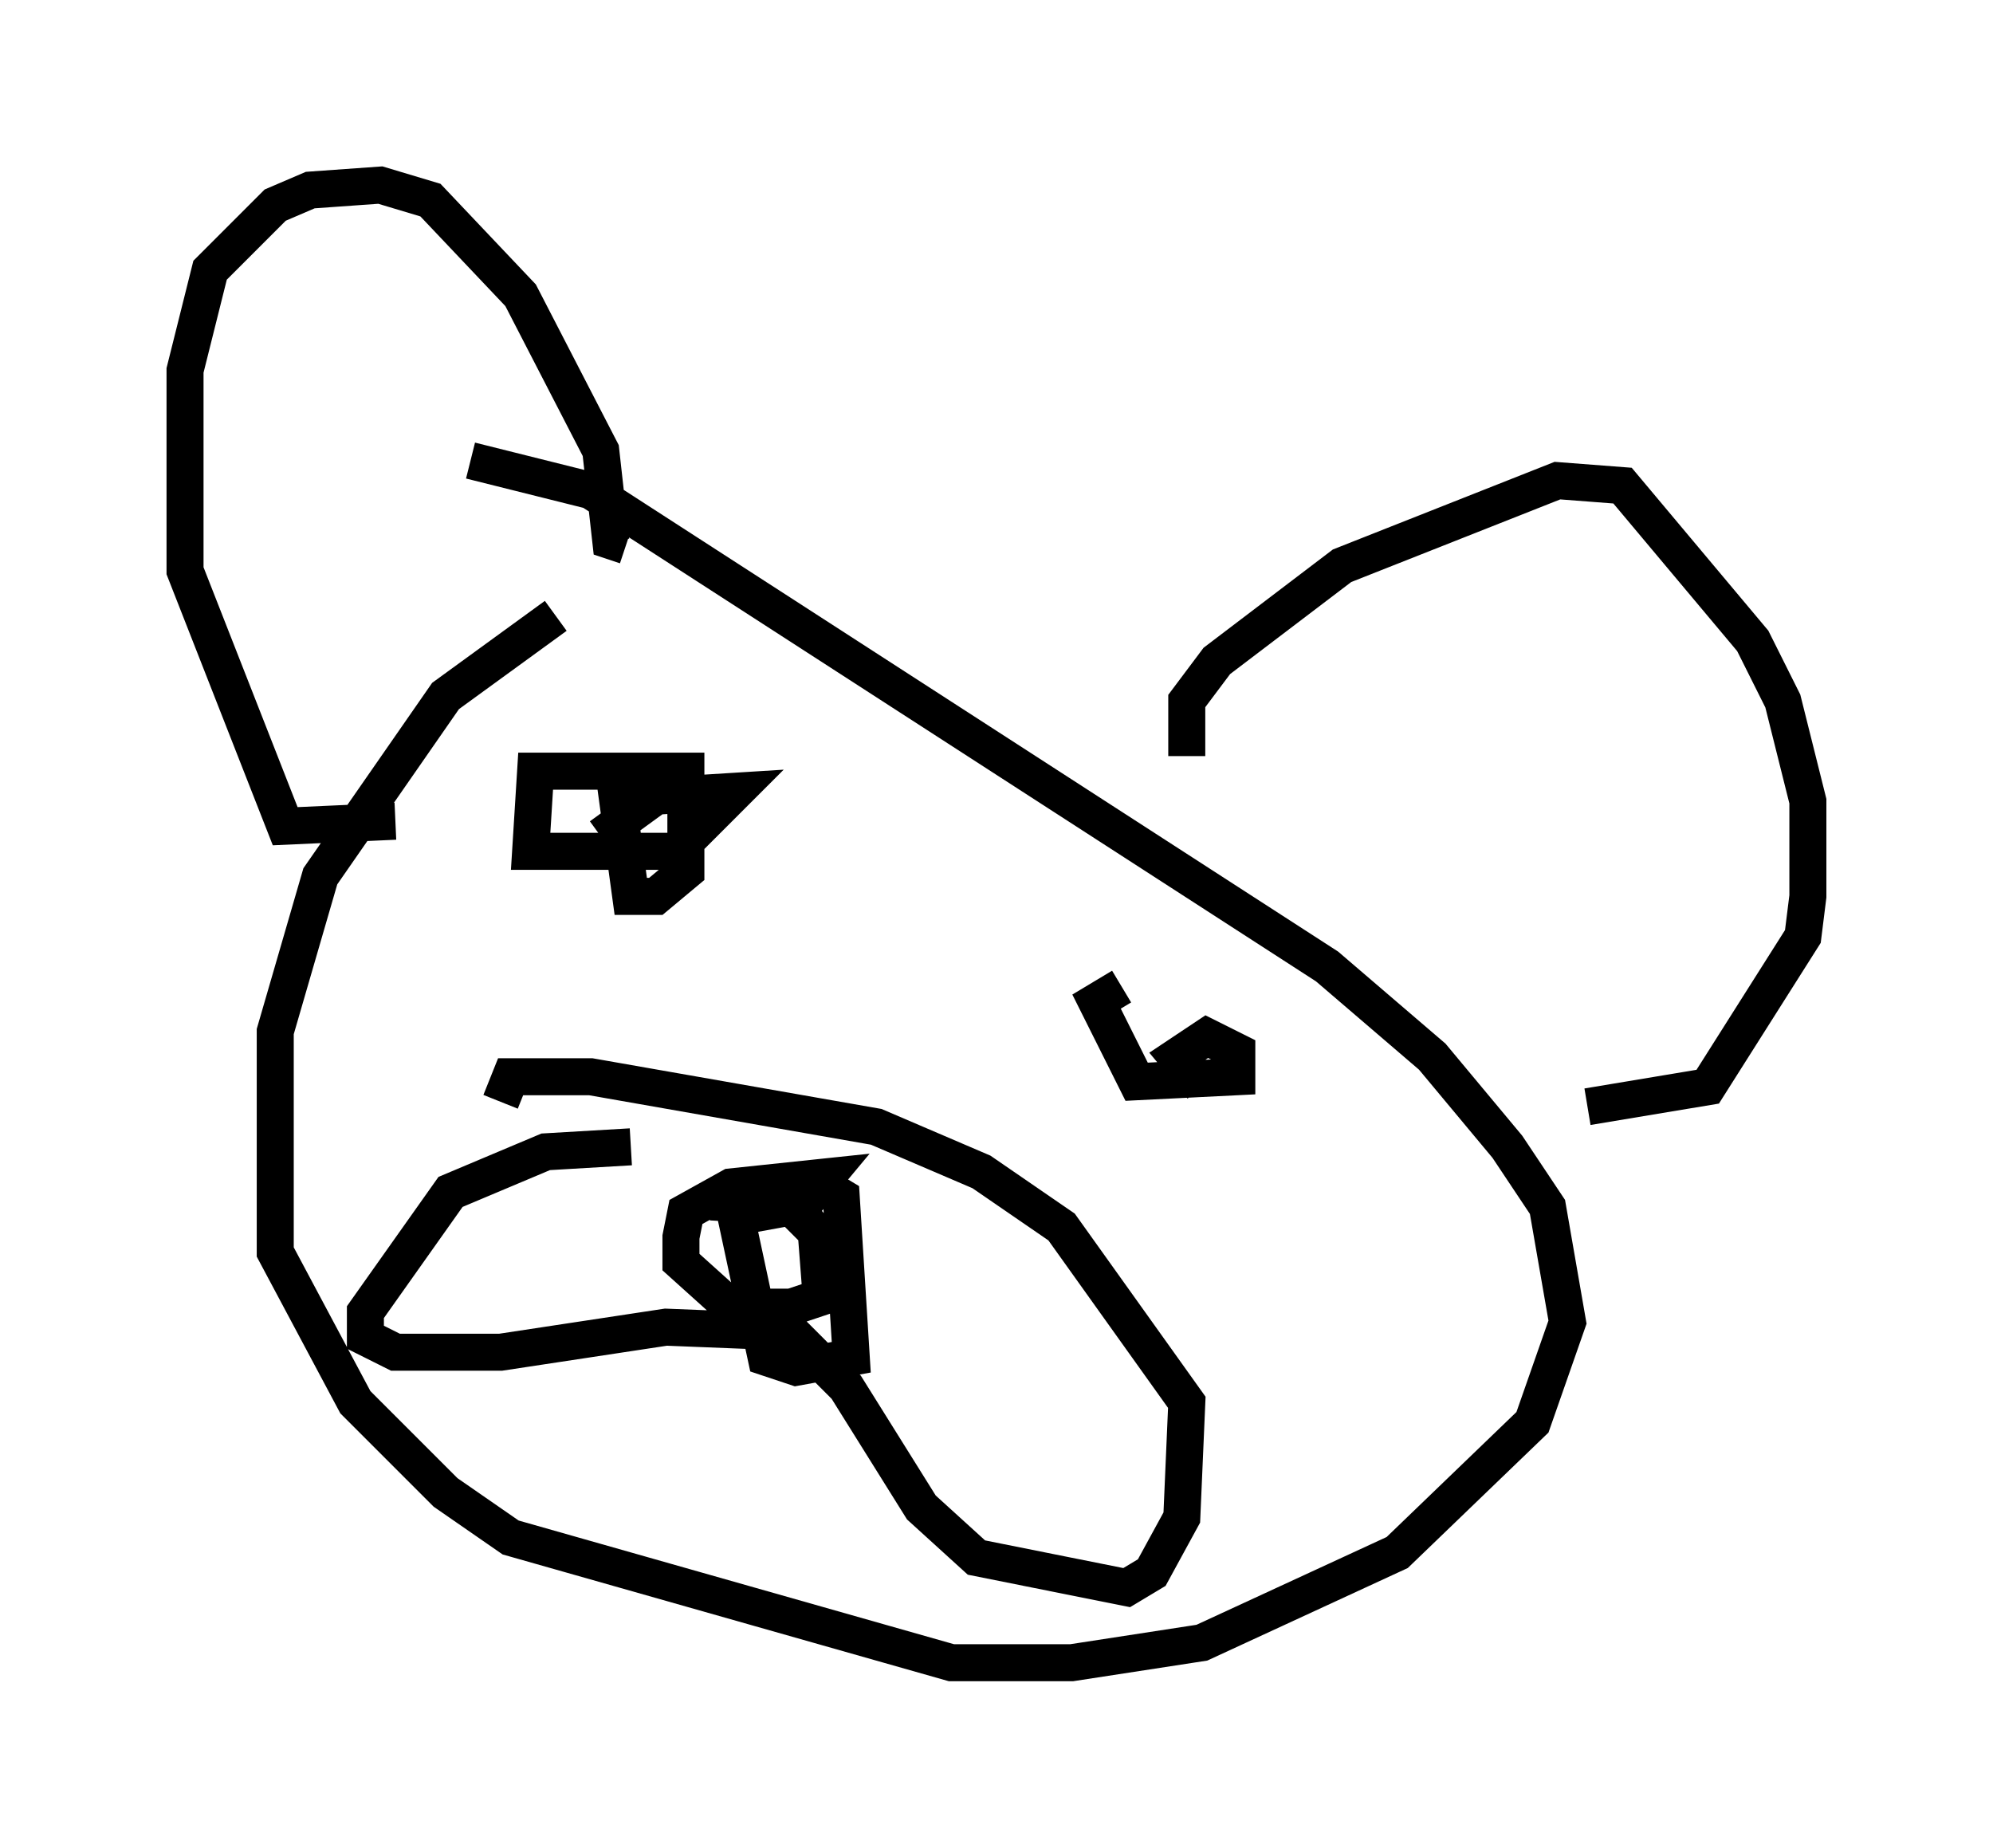 <?xml version="1.0" encoding="utf-8" ?>
<svg baseProfile="full" height="49.918" version="1.1" width="53.843" xmlns="http://www.w3.org/2000/svg" xmlns:ev="http://www.w3.org/2001/xml-events" xmlns:xlink="http://www.w3.org/1999/xlink"><defs /><rect fill="white" height="49.918" width="53.843" x="0" y="0" /><path d="M17.72, 16.637 m-2.706, 0.0 l-2.977, 2.165 -3.383, 4.871 l-1.218, 4.195 0.0, 5.954 l2.165, 4.059 2.436, 2.436 l1.759, 1.218 11.908, 3.383 l3.248, 0.0 3.518, -0.541 l5.277, -2.436 3.654, -3.518 l0.947, -2.706 -0.541, -3.112 l-1.083, -1.624 -2.03, -2.436 l-2.842, -2.436 -19.892, -12.855 l-3.248, -0.812 m-2.03, 9.743 l-2.977, 0.135 -2.706, -6.901 l0.0, -5.413 0.677, -2.706 l1.759, -1.759 0.947, -0.406 l1.894, -0.135 1.353, 0.406 l2.436, 2.571 2.165, 4.195 l0.271, 2.436 0.406, 0.135 m15.155, 5.683 l0.0, -1.488 0.812, -1.083 l3.383, -2.571 5.819, -2.3 l1.759, 0.135 3.518, 4.195 l0.812, 1.624 0.677, 2.706 l0.0, 2.571 -0.135, 1.083 l-2.571, 4.059 -3.248, 0.541 m-25.845, 1.083 l-2.3, 0.135 -2.571, 1.083 l-2.3, 3.248 0.0, 0.677 l0.812, 0.406 2.842, 0.0 l4.465, -0.677 3.383, 0.135 l1.488, 1.488 2.03, 3.248 l1.488, 1.353 4.059, 0.812 l0.677, -0.406 0.812, -1.488 l0.135, -3.112 -3.383, -4.736 l-2.165, -1.488 -2.842, -1.218 l-7.713, -1.353 -2.165, 0.0 l-0.271, 0.677 m8.39, 3.383 l-0.541, -0.677 0.677, -0.541 l0.677, 0.406 0.271, 4.33 l-1.488, 0.271 -0.812, -0.271 l-0.812, -3.789 1.488, -0.271 l0.677, 0.677 0.135, 1.759 l-0.812, 0.271 -1.624, 0.0 l-1.353, -1.218 0.0, -0.677 l0.135, -0.677 1.218, -0.677 l2.571, -0.271 -0.677, 0.812 l-2.436, -0.135 m-2.977, -9.878 l1.488, -1.083 2.165, -0.135 l-1.624, 1.624 -3.924, 0.0 l0.135, -2.165 4.059, 0.0 l0.0, 2.706 -0.812, 0.677 l-0.677, 0.0 -0.406, -2.977 l0.947, -0.271 m14.885, 8.39 l-0.677, -0.812 0.812, -0.541 l0.812, 0.406 0.0, 0.677 l-2.706, 0.135 -1.083, -2.165 l0.677, -0.406 " fill="none" stroke="black" stroke-width="1" /></svg>